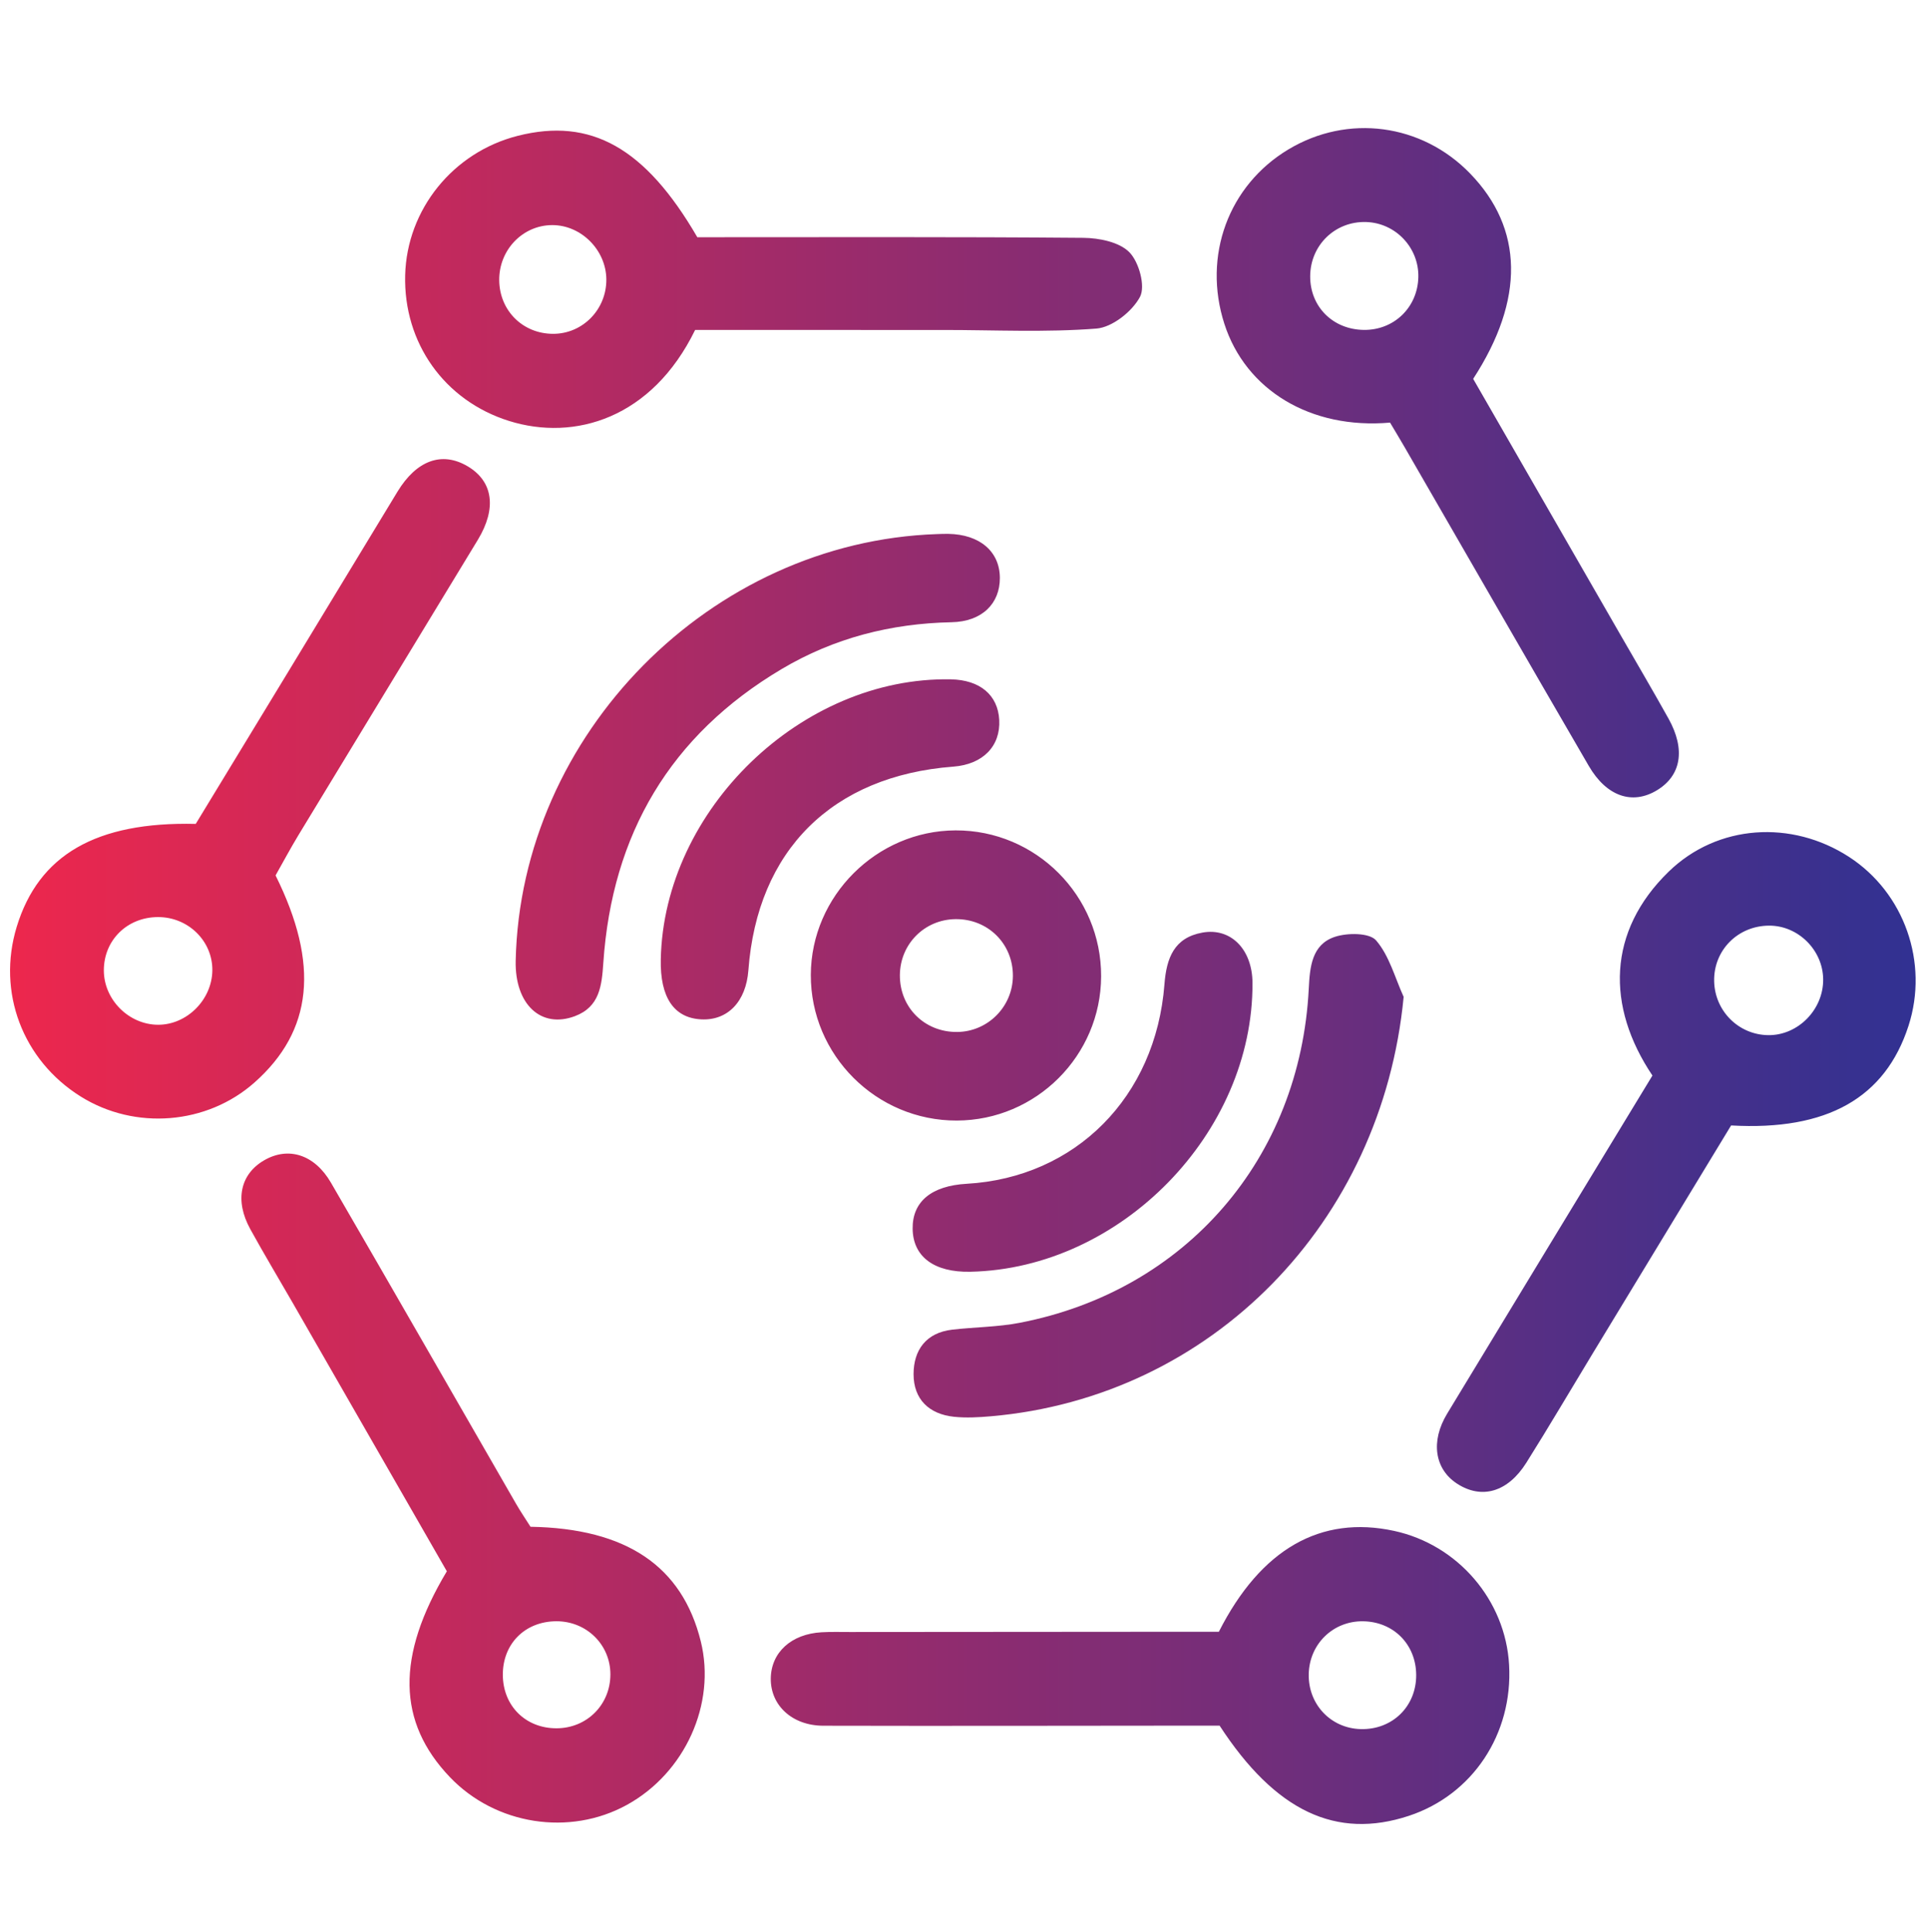 <svg width="500" height="501" viewBox="0 0 500 501" fill="none" xmlns="http://www.w3.org/2000/svg">
<path d="M71.463 227.011C82.927 250.08 81.084 267.331 66.01 280.704C53.673 291.649 35.029 293.158 20.935 284.351C5.843 274.921 -0.821 257.264 4.329 240.355C10.001 221.734 24.869 213.044 50.763 213.649C58.559 200.829 66.552 187.703 74.528 174.566C84.05 158.883 93.544 143.184 103.076 127.506C108.039 119.343 114.617 116.985 121.268 120.914C127.872 124.815 128.884 131.804 123.915 139.994C108.435 165.507 92.907 190.99 77.432 216.505C75.293 220.035 73.349 223.682 71.463 227.011ZM40.971 265.737C48.454 265.774 54.977 259.257 55.07 251.652C55.163 244.032 48.802 237.791 40.968 237.815C32.978 237.839 26.923 243.804 26.93 251.646C26.936 259.218 33.395 265.7 40.971 265.737ZM137.58 395.918C162.464 396.336 176.918 406.149 181.739 425.637C185.748 441.842 177.66 459.737 162.573 468.039C147.683 476.233 128.509 473.229 116.681 460.85C103.025 446.557 102.677 429.499 115.882 407.462C102.638 384.397 89.263 361.096 75.879 337.801C72.225 331.44 68.439 325.152 64.905 318.726C60.807 311.275 62.296 304.446 68.565 300.851C74.785 297.284 81.563 299.347 85.826 306.688C101.915 334.396 117.832 362.204 133.833 389.963C135.041 392.055 136.406 394.058 137.58 395.918ZM144.251 420.418C136.15 420.46 130.37 426.258 130.401 434.311C130.432 442.355 136.295 448.191 144.332 448.176C152.187 448.162 158.284 442.068 158.298 434.218C158.312 426.49 152.09 420.378 144.251 420.418ZM360.494 109.589C339.869 111.396 323.043 101.141 317.517 83.959C311.855 66.352 318.577 48.072 334.147 38.734C349.544 29.5 368.7 32.044 381.249 44.989C395.082 59.259 395.463 77.626 382.045 98.245C394.706 120.249 407.494 142.471 420.28 164.693C424.426 171.899 428.646 179.064 432.692 186.325C437.173 194.367 436.004 201.138 429.668 204.951C423.327 208.767 416.651 206.564 412.021 198.604C396.038 171.126 380.206 143.559 364.31 116.029C363.101 113.936 361.846 111.869 360.494 109.589ZM353.665 85.55C361.486 85.657 367.614 79.758 367.825 71.92C368.031 64.257 361.941 57.806 354.283 57.574C346.239 57.331 339.787 63.606 339.777 71.683C339.766 79.544 345.672 85.44 353.665 85.55ZM448.937 291.848C437.053 311.425 425.008 331.258 412.971 351.096C407.262 360.505 401.692 370.002 395.831 379.315C391.013 386.969 384.249 388.866 377.891 384.753C372.074 380.989 370.936 373.794 375.293 366.596C393.02 337.31 410.82 308.069 428.536 278.906C416.497 260.984 416.817 241.505 432.764 226.019C445.424 213.725 464.639 212.551 479.528 222.213C493.862 231.514 500.24 249.625 494.949 266C488.915 284.677 473.852 293.269 448.937 291.848ZM458.801 240.034C450.669 240.063 444.364 246.439 444.541 254.455C444.711 262.173 450.879 268.328 458.547 268.432C466.273 268.537 472.889 261.82 472.814 253.948C472.741 246.371 466.332 240.008 458.801 240.034ZM180.84 61.517C214.394 61.517 247.667 61.394 280.937 61.675C285.041 61.71 290.281 62.762 292.889 65.414C295.389 67.956 297.105 74.234 295.637 76.992C293.617 80.785 288.44 84.887 284.33 85.207C271.195 86.232 257.928 85.569 244.712 85.567C223.183 85.563 201.653 85.566 180.27 85.566C169.082 108.488 149.008 114.488 132.004 109.156C115.212 103.89 104.627 88.881 105.074 71.363C105.509 54.316 117.502 39.472 134.272 35.221C153.202 30.422 167.335 38.273 180.84 61.517ZM157.245 72.437C157.182 64.826 150.708 58.347 143.193 58.373C135.555 58.399 129.397 64.807 129.466 72.656C129.535 80.556 135.585 86.568 143.464 86.567C151.131 86.566 157.309 80.232 157.245 72.437ZM316.092 423.143C326.992 401.643 342.548 392.87 361.549 396.988C378.08 400.571 390.422 414.955 391.364 431.734C392.37 449.666 381.898 465.43 365.357 470.882C346.555 477.079 330.783 469.743 316.29 447.491C314.196 447.491 311.562 447.49 308.929 447.491C277.121 447.51 245.313 447.588 213.506 447.51C205.428 447.49 199.825 442.22 199.891 435.291C199.956 428.522 205.178 423.719 213.071 423.274C215.511 423.136 217.963 423.21 220.41 423.208C249.282 423.184 278.153 423.164 307.025 423.143C309.947 423.141 312.868 423.143 316.092 423.143ZM353.47 420.424C345.729 420.324 339.569 426.314 339.402 434.106C339.233 441.947 345.11 448.177 352.869 448.385C361.068 448.604 367.315 442.511 367.269 434.337C367.225 426.412 361.387 420.527 353.47 420.424ZM356.868 243.86C355.141 241.862 349.432 241.86 346.181 242.938C340.174 244.93 339.692 250.775 339.41 256.352C337.188 300.376 307.553 334.714 264.434 343.028C258.699 344.134 252.757 344.128 246.93 344.807C240.169 345.595 236.925 350.095 236.921 356.334C236.916 362.821 240.905 366.72 247.417 367.397C250.557 367.724 253.785 367.542 256.946 367.268C314.287 362.31 358.417 316.997 364.017 258.5C361.747 253.521 360.301 247.832 356.868 243.86ZM149.097 263.505C155.511 261.095 156.062 255.608 156.462 249.701C158.723 216.352 173.802 190.647 202.743 173.478C216.29 165.442 231.016 161.678 246.779 161.355C254.71 161.192 259.32 156.497 259.3 149.869C259.28 143.02 254.088 138.579 245.923 138.441C244.946 138.424 243.966 138.466 242.989 138.499C184.284 140.484 135.005 190.396 133.735 249.154C133.493 260.42 140.281 266.818 149.097 263.505ZM285.561 253.178C285.498 273.744 268.718 290.516 248.143 290.579C227.267 290.643 210.196 273.604 210.274 252.78C210.35 232.356 227.338 215.407 247.807 215.333C268.644 215.257 285.626 232.28 285.561 253.178ZM233.371 252.856C233.309 261.259 239.785 267.688 248.231 267.608C256.18 267.533 262.63 261.053 262.681 253.093C262.734 244.716 256.173 238.231 247.764 238.349C239.741 238.46 233.43 244.821 233.371 252.856ZM324.816 254.881C324.772 246.23 319.234 240.502 311.827 241.838C304.484 243.163 302.505 248.428 301.981 255.254C299.735 284.498 278.885 305.369 250.697 306.975C241.542 307.497 236.595 311.609 236.679 318.629C236.766 325.887 242.26 329.983 251.644 329.786C290.673 328.971 325.015 293.815 324.816 254.881ZM181.843 264.339C188.708 264.693 193.478 259.736 194.083 251.616C196.403 220.487 215.839 201.181 247.257 198.797C254.871 198.219 259.495 193.513 259.139 186.703C258.8 180.231 254.141 176.314 246.605 176.166C207.931 175.404 172.152 209.936 171.365 248.784C171.164 258.633 174.762 263.974 181.843 264.339Z" fill="url(#paint0_linear_1_5975)"/>
<defs>
<linearGradient id="paint0_linear_1_5975" x1="2.609" y1="253.107" x2="496.795" y2="253.107" gradientUnits="userSpaceOnUse">
<stop stop-color="#ED274D"/>
<stop offset="1" stop-color="#313192"/>
</linearGradient>
</defs>
</svg>
